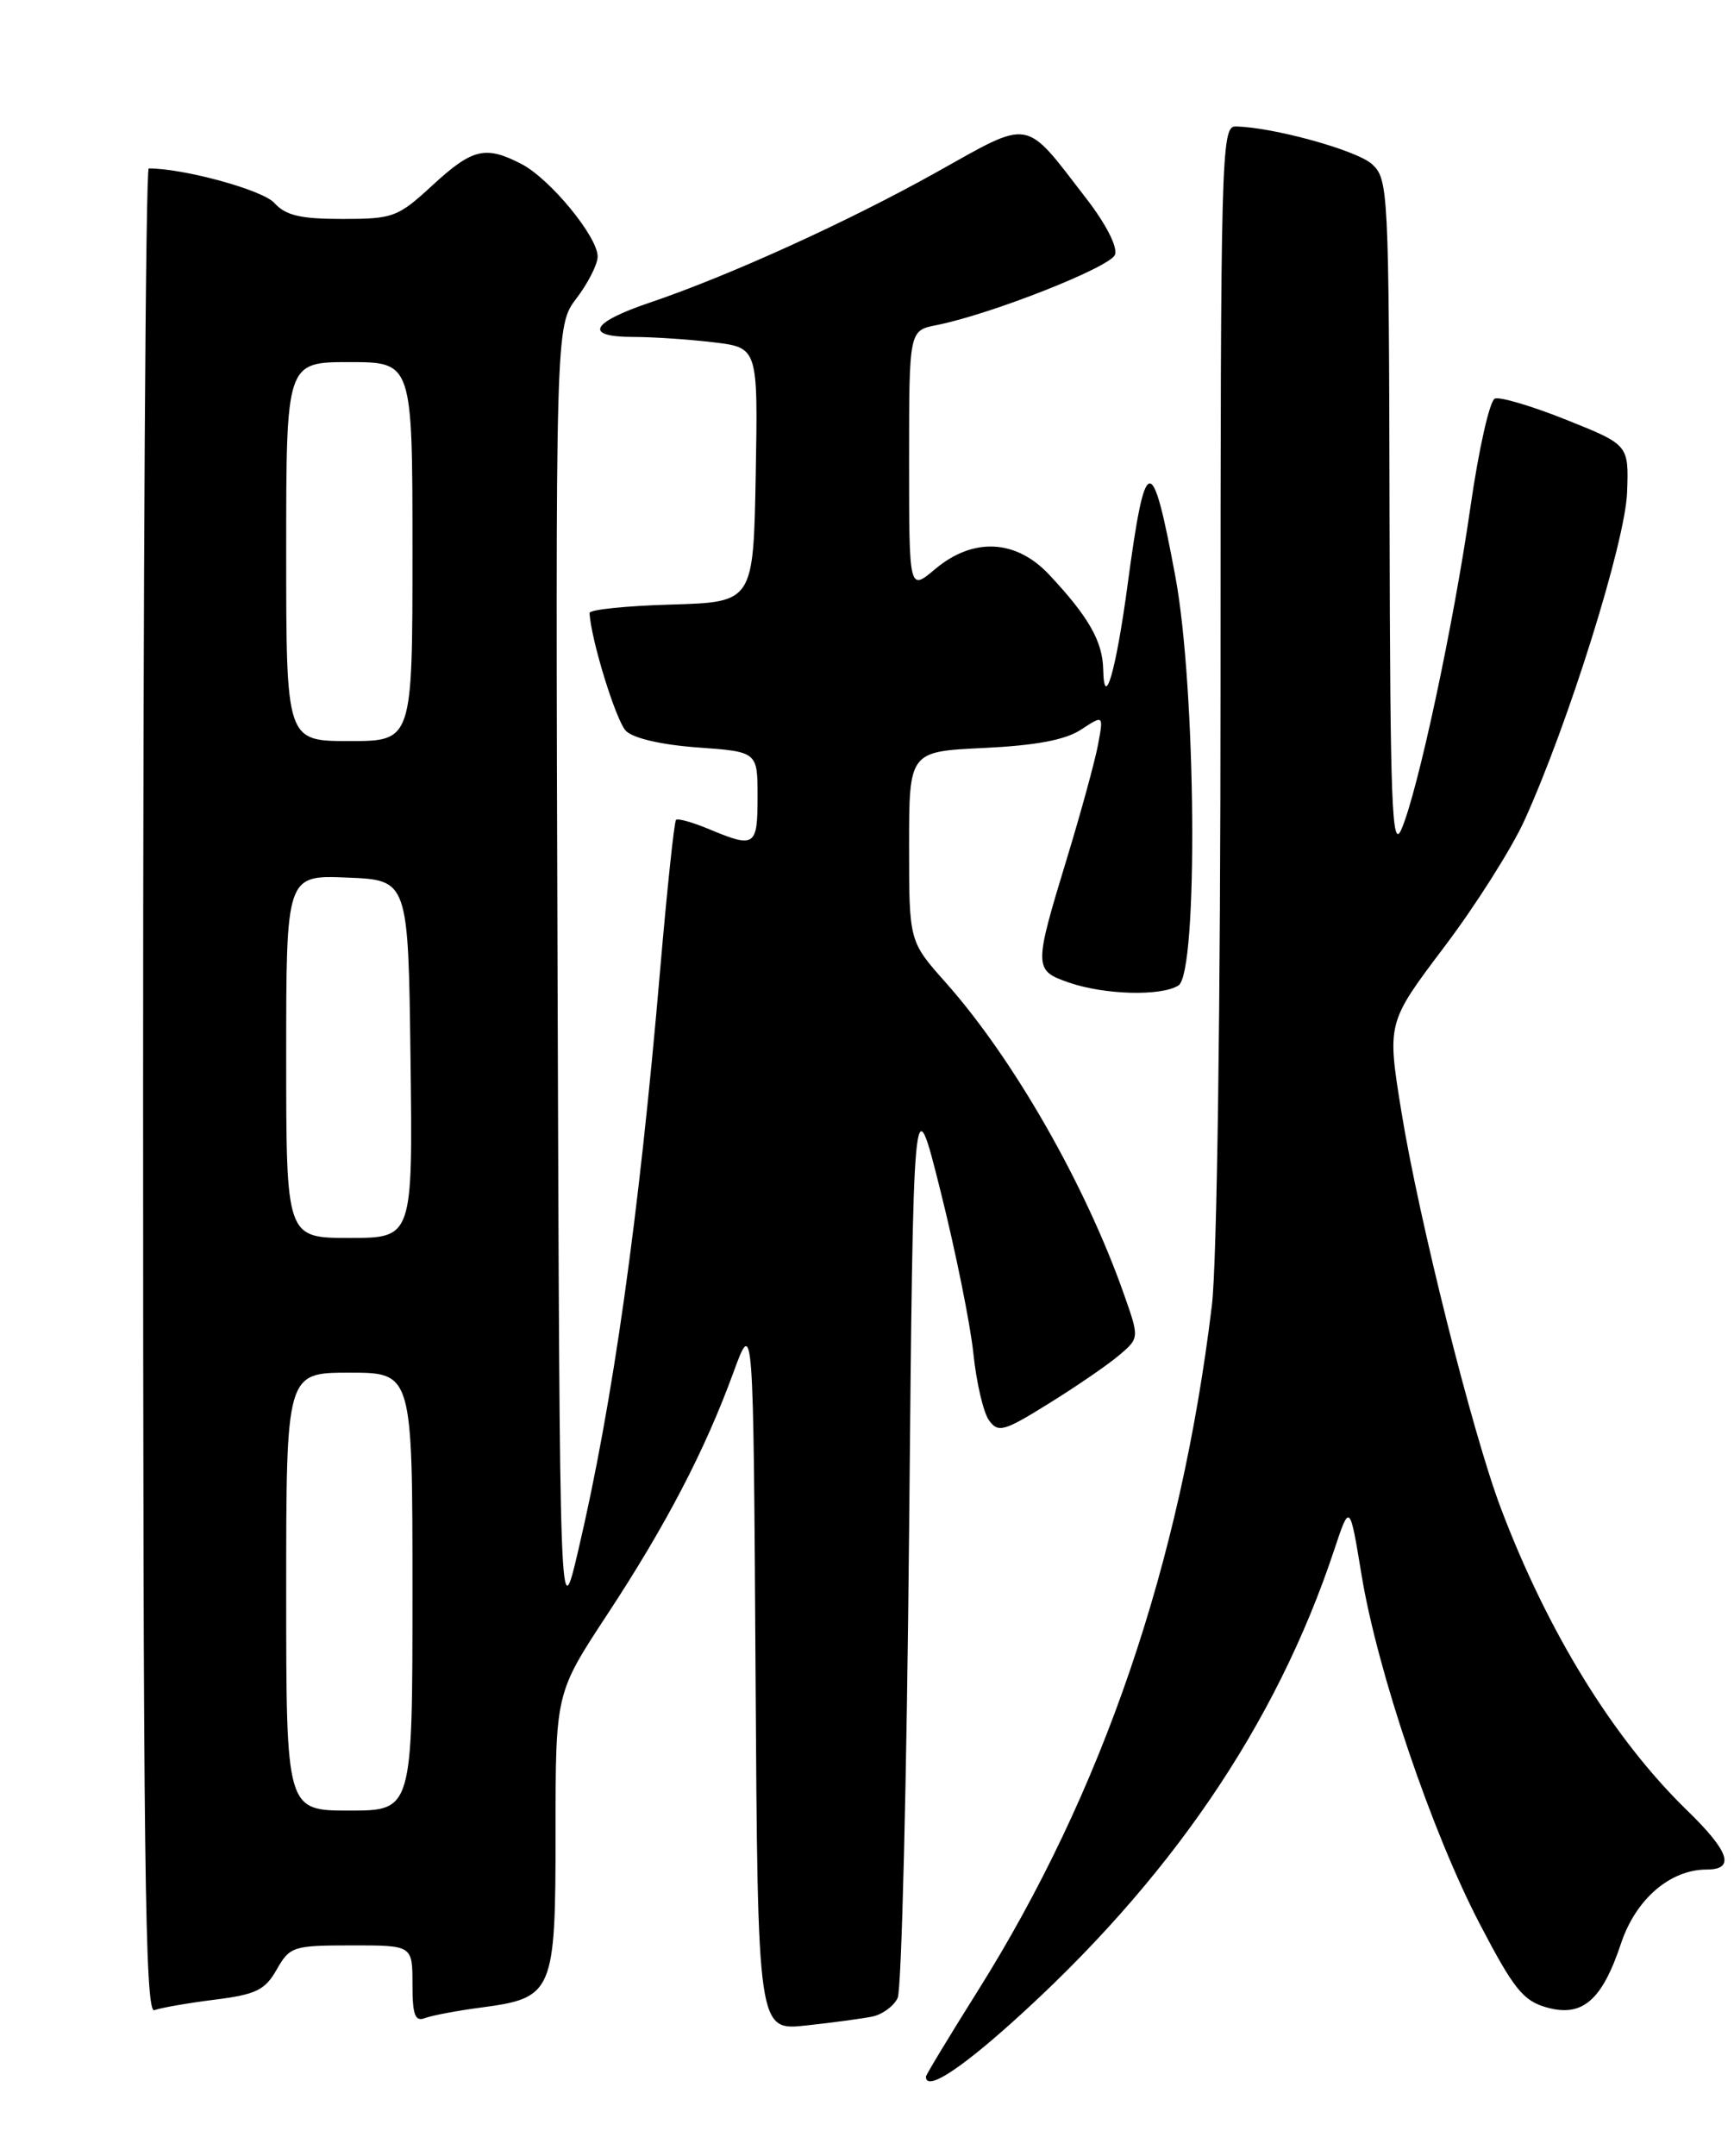 <?xml version="1.0" encoding="UTF-8" standalone="no"?>
<!DOCTYPE svg PUBLIC "-//W3C//DTD SVG 1.1//EN" "http://www.w3.org/Graphics/SVG/1.1/DTD/svg11.dtd" >
<svg xmlns="http://www.w3.org/2000/svg" xmlns:xlink="http://www.w3.org/1999/xlink" version="1.1" viewBox="0 0 206 256">
 <g >
 <path fill="currentColor"
d=" M 120.13 240.25 C 138.91 223.42 151.60 204.84 158.52 184.00 C 160.35 178.50 160.35 178.50 161.75 187.00 C 163.64 198.50 170.10 217.55 175.81 228.49 C 179.83 236.19 180.96 237.60 183.76 238.38 C 187.98 239.56 190.32 237.55 192.57 230.80 C 194.32 225.53 198.39 222.01 202.75 222.00 C 206.18 222.00 205.47 219.87 200.41 214.96 C 191.68 206.48 183.84 193.76 178.27 179.01 C 174.91 170.10 168.55 144.75 166.48 131.97 C 164.78 121.45 164.78 121.45 171.56 112.47 C 175.29 107.54 179.57 100.78 181.09 97.45 C 186.34 85.91 193.09 64.33 193.30 58.46 C 193.50 52.82 193.50 52.82 186.10 49.86 C 182.03 48.23 178.20 47.09 177.59 47.33 C 176.98 47.56 175.68 53.32 174.70 60.13 C 172.67 74.26 168.42 94.07 166.48 98.50 C 165.36 101.05 165.15 95.45 165.08 61.40 C 165.00 22.50 164.94 21.26 162.98 19.48 C 161.15 17.83 151.13 15.07 146.75 15.02 C 145.10 15.00 145.00 18.79 145.00 80.78 C 145.00 119.55 144.58 150.03 143.97 155.03 C 140.26 185.68 130.99 212.81 116.15 236.43 C 112.77 241.81 110.00 246.39 110.00 246.60 C 110.00 248.31 113.75 245.96 120.13 240.25 Z  M 103.64 239.46 C 104.82 239.21 106.17 238.23 106.64 237.26 C 107.11 236.29 107.72 211.43 108.00 182.00 C 108.50 128.50 108.50 128.50 111.75 141.50 C 113.54 148.65 115.29 157.31 115.64 160.75 C 116.00 164.19 116.83 167.75 117.50 168.67 C 118.59 170.17 119.26 169.98 124.60 166.66 C 127.85 164.65 131.59 162.08 132.93 160.95 C 135.36 158.89 135.36 158.89 133.53 153.70 C 128.94 140.66 120.38 125.70 112.32 116.64 C 108.00 111.78 108.00 111.78 108.00 100.51 C 108.00 89.24 108.00 89.24 116.87 88.82 C 123.08 88.52 126.55 87.87 128.43 86.64 C 131.11 84.88 131.11 84.88 130.44 88.46 C 130.07 90.42 128.43 96.41 126.80 101.77 C 122.79 114.92 122.79 115.22 127.00 116.68 C 131.24 118.14 137.95 118.32 140.00 117.02 C 142.36 115.53 142.11 81.79 139.64 68.50 C 136.85 53.48 136.08 53.62 133.95 69.50 C 132.58 79.66 131.17 84.54 131.06 79.47 C 130.99 76.16 129.32 73.23 124.65 68.25 C 120.70 64.03 115.60 63.78 111.08 67.59 C 108.00 70.18 108.00 70.18 108.00 54.71 C 108.00 39.25 108.00 39.25 111.25 38.61 C 117.67 37.34 131.89 31.74 132.46 30.25 C 132.80 29.35 131.40 26.60 129.01 23.52 C 121.60 13.91 122.64 14.09 111.24 20.46 C 100.72 26.34 86.56 32.77 77.18 35.94 C 70.17 38.31 69.33 40.00 75.17 40.01 C 77.55 40.01 81.87 40.30 84.78 40.65 C 90.05 41.28 90.05 41.28 89.78 56.39 C 89.50 71.50 89.50 71.50 79.75 71.79 C 74.39 71.94 70.02 72.39 70.04 72.79 C 70.19 75.92 73.19 85.61 74.36 86.79 C 75.25 87.68 78.62 88.45 82.91 88.76 C 90.00 89.27 90.00 89.27 90.00 94.63 C 90.00 100.51 89.68 100.73 84.31 98.49 C 82.32 97.65 80.52 97.15 80.31 97.36 C 80.10 97.57 79.25 105.56 78.43 115.12 C 75.90 144.63 72.81 166.57 68.72 184.00 C 66.50 193.50 66.50 193.50 66.24 116.10 C 65.99 38.71 65.99 38.71 68.49 35.42 C 69.87 33.61 71.00 31.38 71.00 30.46 C 71.00 28.10 65.33 21.22 61.94 19.47 C 57.67 17.26 56.13 17.63 51.38 22.00 C 47.27 25.79 46.72 26.00 40.68 26.00 C 35.68 26.00 33.94 25.59 32.58 24.09 C 31.19 22.56 21.87 20.00 17.67 20.00 C 17.30 20.00 17.00 69.32 17.00 129.61 C 17.00 220.94 17.22 239.13 18.34 238.70 C 19.08 238.42 22.29 237.86 25.46 237.46 C 30.41 236.84 31.48 236.33 32.87 233.88 C 34.43 231.14 34.82 231.01 41.75 231.01 C 49.00 231.00 49.00 231.00 49.00 235.61 C 49.00 239.27 49.30 240.10 50.49 239.64 C 51.31 239.33 54.30 238.76 57.14 238.39 C 65.75 237.25 66.00 236.65 66.00 217.53 C 66.00 201.06 66.00 201.06 72.10 191.78 C 79.10 181.14 83.72 172.30 87.12 163.00 C 89.50 156.50 89.50 156.50 89.76 198.82 C 90.02 241.14 90.02 241.14 95.76 240.52 C 98.92 240.18 102.46 239.70 103.64 239.46 Z  M 34.00 189.00 C 34.00 163.00 34.00 163.00 41.50 163.00 C 49.00 163.00 49.00 163.00 49.00 189.00 C 49.00 215.00 49.00 215.00 41.50 215.00 C 34.00 215.00 34.00 215.00 34.00 189.00 Z  M 34.00 125.46 C 34.00 103.91 34.00 103.91 41.25 104.21 C 48.50 104.50 48.50 104.50 48.77 125.75 C 49.04 147.00 49.04 147.00 41.52 147.00 C 34.00 147.00 34.00 147.00 34.00 125.46 Z  M 34.00 65.50 C 34.00 43.00 34.00 43.00 41.50 43.00 C 49.00 43.00 49.00 43.00 49.00 65.50 C 49.00 88.00 49.00 88.00 41.50 88.00 C 34.00 88.00 34.00 88.00 34.00 65.50 Z "/>
</g>
</svg>